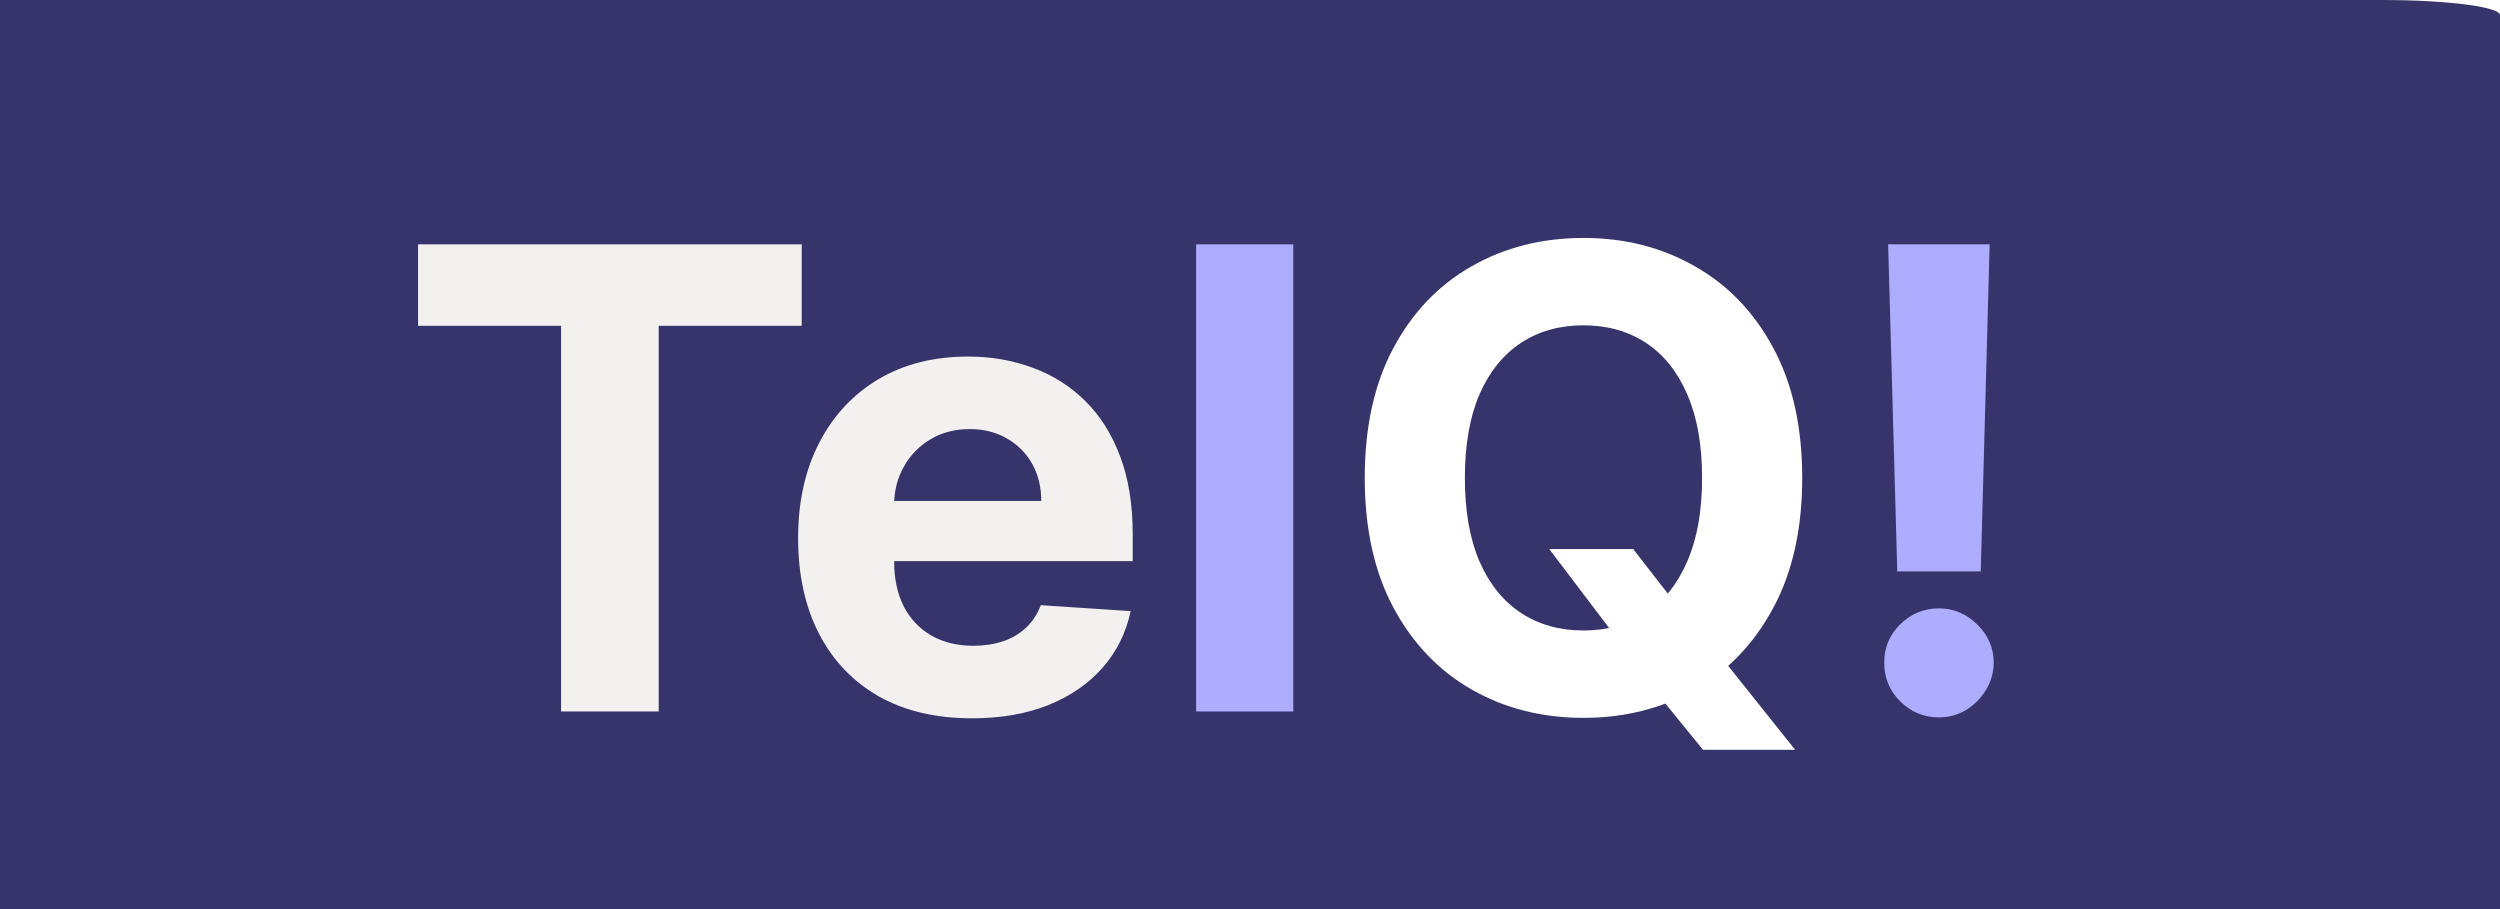 <svg width="253" height="92" viewBox="0 0 253 92" fill="none" xmlns="http://www.w3.org/2000/svg">
<path d="M-2 0H241C247.627 0 253 0.686 253 1.533V92H-2V0Z" fill="#36346A"/>
<g filter="url(#filter0_d_170_1201)">
<path d="M42.308 28.968V20.727H81.133V28.968H66.66V68H56.781V28.968H42.308ZM98.358 68.692C94.711 68.692 91.572 67.954 88.94 66.477C86.324 64.984 84.309 62.876 82.893 60.152C81.477 57.413 80.769 54.174 80.769 50.434C80.769 46.787 81.477 43.587 82.893 40.832C84.309 38.078 86.301 35.931 88.871 34.392C91.456 32.853 94.488 32.084 97.966 32.084C100.305 32.084 102.482 32.461 104.498 33.215C106.529 33.953 108.299 35.069 109.807 36.562C111.33 38.054 112.515 39.932 113.362 42.194C114.208 44.441 114.631 47.072 114.631 50.088V52.789H84.693V46.695H105.375C105.375 45.279 105.067 44.025 104.452 42.932C103.836 41.84 102.982 40.986 101.89 40.37C100.812 39.739 99.558 39.424 98.127 39.424C96.635 39.424 95.311 39.77 94.157 40.463C93.018 41.14 92.126 42.055 91.48 43.209C90.833 44.348 90.502 45.618 90.487 47.018V52.812C90.487 54.566 90.81 56.082 91.456 57.359C92.118 58.636 93.049 59.621 94.249 60.314C95.45 61.006 96.873 61.352 98.52 61.352C99.612 61.352 100.612 61.198 101.52 60.891C102.428 60.583 103.205 60.121 103.852 59.506C104.498 58.89 104.99 58.136 105.329 57.244L114.423 57.844C113.962 60.029 113.015 61.937 111.584 63.568C110.169 65.184 108.337 66.446 106.091 67.354C103.859 68.246 101.282 68.692 98.358 68.692Z" fill="#F3F0F0"/>
<path d="M130.881 20.727V68H121.048V20.727H130.881ZM201.352 20.727L200.451 53.827H192.003L191.08 20.727H201.352ZM196.227 68.6C194.704 68.6 193.396 68.062 192.303 66.984C191.211 65.892 190.672 64.584 190.688 63.06C190.672 61.552 191.211 60.26 192.303 59.182C193.396 58.105 194.704 57.567 196.227 57.567C197.689 57.567 198.974 58.105 200.082 59.182C201.19 60.26 201.752 61.552 201.767 63.06C201.752 64.076 201.482 65.007 200.959 65.853C200.451 66.684 199.782 67.354 198.951 67.862C198.12 68.354 197.212 68.6 196.227 68.6Z" fill="#AEACFF"/>
<path d="M156.785 51.565H165.28L169.55 57.059L173.751 61.952L181.668 71.878H172.343L166.895 65.184L164.102 61.214L156.785 51.565ZM182.384 44.364C182.384 49.519 181.407 53.904 179.452 57.521C177.513 61.137 174.867 63.899 171.512 65.807C168.173 67.7 164.418 68.646 160.248 68.646C156.047 68.646 152.277 67.692 148.937 65.784C145.598 63.876 142.959 61.114 141.02 57.498C139.081 53.881 138.112 49.503 138.112 44.364C138.112 39.209 139.081 34.823 141.02 31.207C142.959 27.59 145.598 24.836 148.937 22.943C152.277 21.035 156.047 20.081 160.248 20.081C164.418 20.081 168.173 21.035 171.512 22.943C174.867 24.836 177.513 27.59 179.452 31.207C181.407 34.823 182.384 39.209 182.384 44.364ZM172.251 44.364C172.251 41.024 171.75 38.208 170.75 35.916C169.765 33.623 168.373 31.884 166.572 30.699C164.772 29.514 162.664 28.922 160.248 28.922C157.832 28.922 155.724 29.514 153.923 30.699C152.123 31.884 150.722 33.623 149.722 35.916C148.737 38.208 148.245 41.024 148.245 44.364C148.245 47.703 148.737 50.519 149.722 52.812C150.722 55.105 152.123 56.843 153.923 58.028C155.724 59.213 157.832 59.806 160.248 59.806C162.664 59.806 164.772 59.213 166.572 58.028C168.373 56.843 169.765 55.105 170.75 52.812C171.75 50.519 172.251 47.703 172.251 44.364Z" fill="white"/>
</g>
<defs>
<filter id="filter0_d_170_1201" x="38.308" y="20.081" width="167.459" height="59.797" filterUnits="userSpaceOnUse" color-interpolation-filters="sRGB">
<feFlood flood-opacity="0" result="BackgroundImageFix"/>
<feColorMatrix in="SourceAlpha" type="matrix" values="0 0 0 0 0 0 0 0 0 0 0 0 0 0 0 0 0 0 127 0" result="hardAlpha"/>
<feOffset dy="4"/>
<feGaussianBlur stdDeviation="2"/>
<feComposite in2="hardAlpha" operator="out"/>
<feColorMatrix type="matrix" values="0 0 0 0 0 0 0 0 0 0 0 0 0 0 0 0 0 0 0.25 0"/>
<feBlend mode="normal" in2="BackgroundImageFix" result="effect1_dropShadow_170_1201"/>
<feBlend mode="normal" in="SourceGraphic" in2="effect1_dropShadow_170_1201" result="shape"/>
</filter>
</defs>
</svg>
